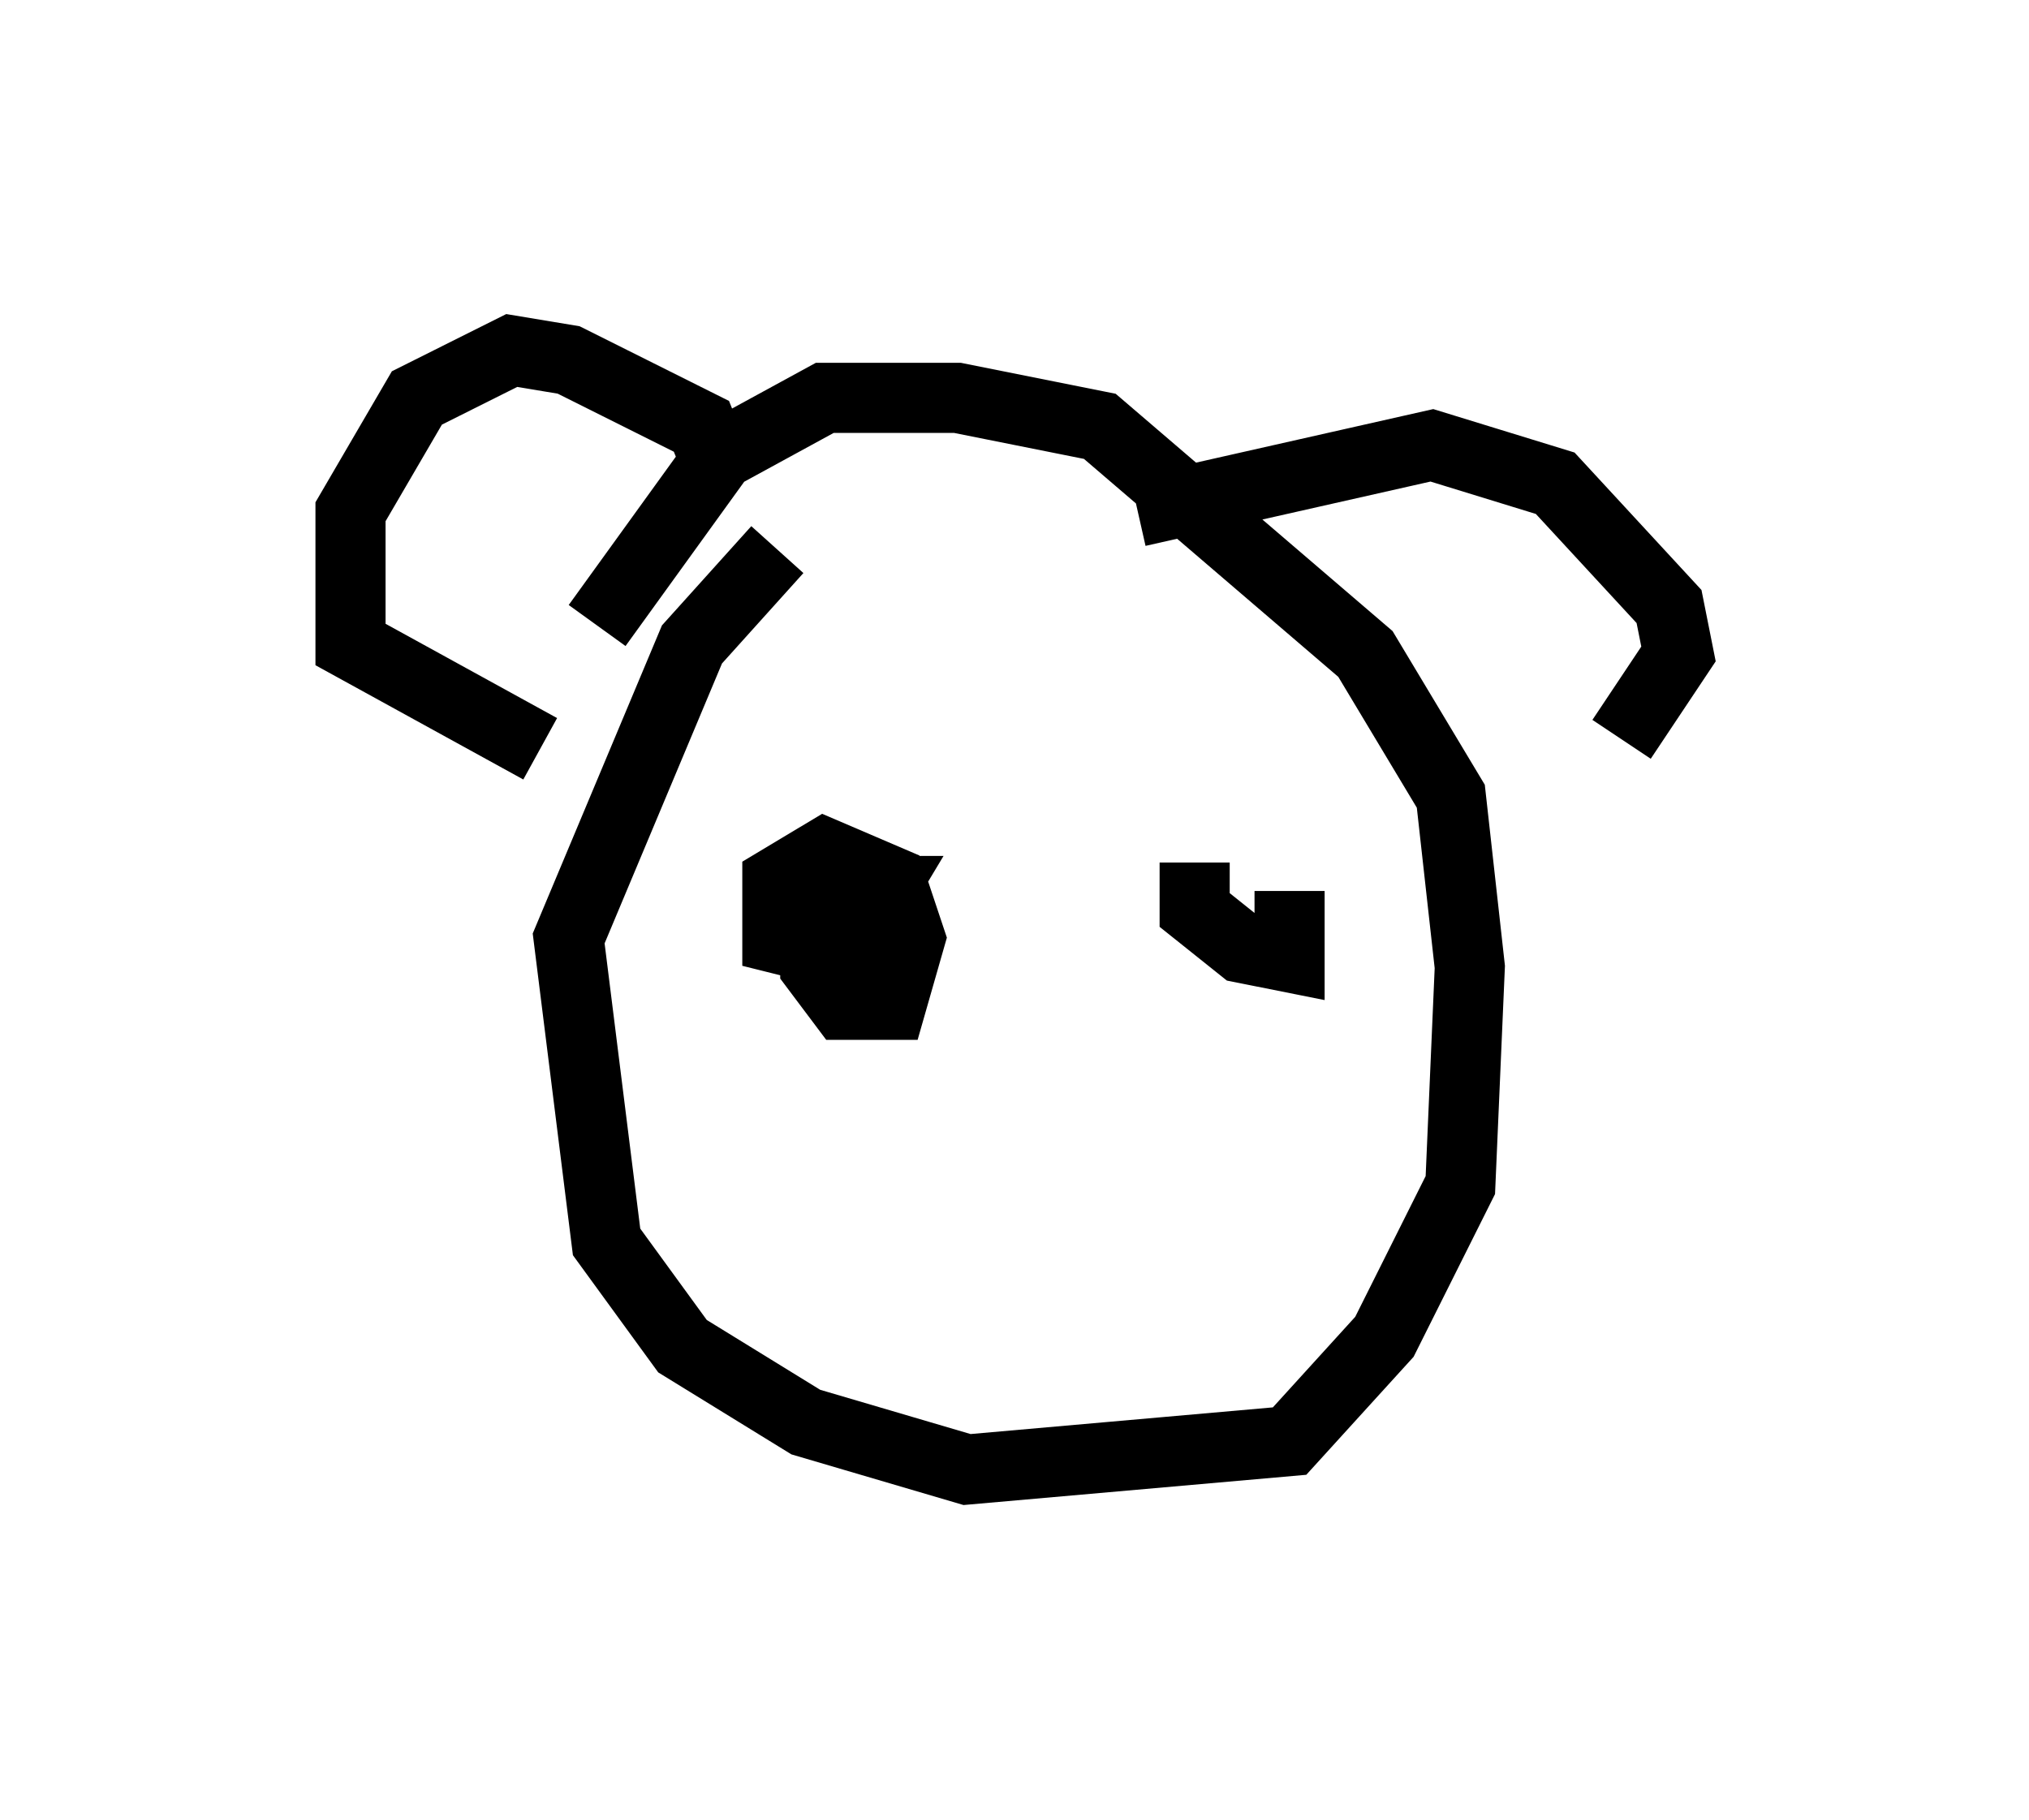 <?xml version="1.0" encoding="utf-8" ?>
<svg baseProfile="full" height="25.967" version="1.1" width="28.944" xmlns="http://www.w3.org/2000/svg" xmlns:ev="http://www.w3.org/2001/xml-events" xmlns:xlink="http://www.w3.org/1999/xlink"><defs /><rect fill="white" height="25.967" width="28.944" x="0" y="0" /><path d="M12.848, 7.03 m-1.759, 0.812 l-1.218, 1.353 -1.759, 4.195 l0.541, 4.33 1.083, 1.488 l1.759, 1.083 2.3, 0.677 l4.601, -0.406 1.353, -1.488 l1.083, -2.165 0.135, -3.112 l-0.271, -2.436 -1.218, -2.03 l-3.789, -3.248 -2.03, -0.406 l-1.894, 0.0 -1.488, 0.812 l-1.759, 2.436 m7.713, -1.624 l4.195, -0.947 1.759, 0.541 l1.624, 1.759 0.135, 0.677 l-0.812, 1.218 m-12.855, -3.789 l-0.271, -0.677 -1.894, -0.947 l-0.812, -0.135 -1.353, 0.677 l-0.947, 1.624 0.0, 1.894 l2.706, 1.488 m3.924, 1.488 l0.0, 1.624 0.406, 0.541 l0.677, 0.0 0.271, -0.947 l-0.271, -0.812 -0.947, -0.406 l-0.677, 0.406 0.0, 0.812 l0.541, 0.135 0.541, -0.135 l0.406, -0.677 -0.406, 0.0 m4.871, -0.406 l0.0, 0.677 0.677, 0.541 l0.677, 0.135 0.0, -0.947 " fill="none" stroke="black" stroke-width="1" /></svg>